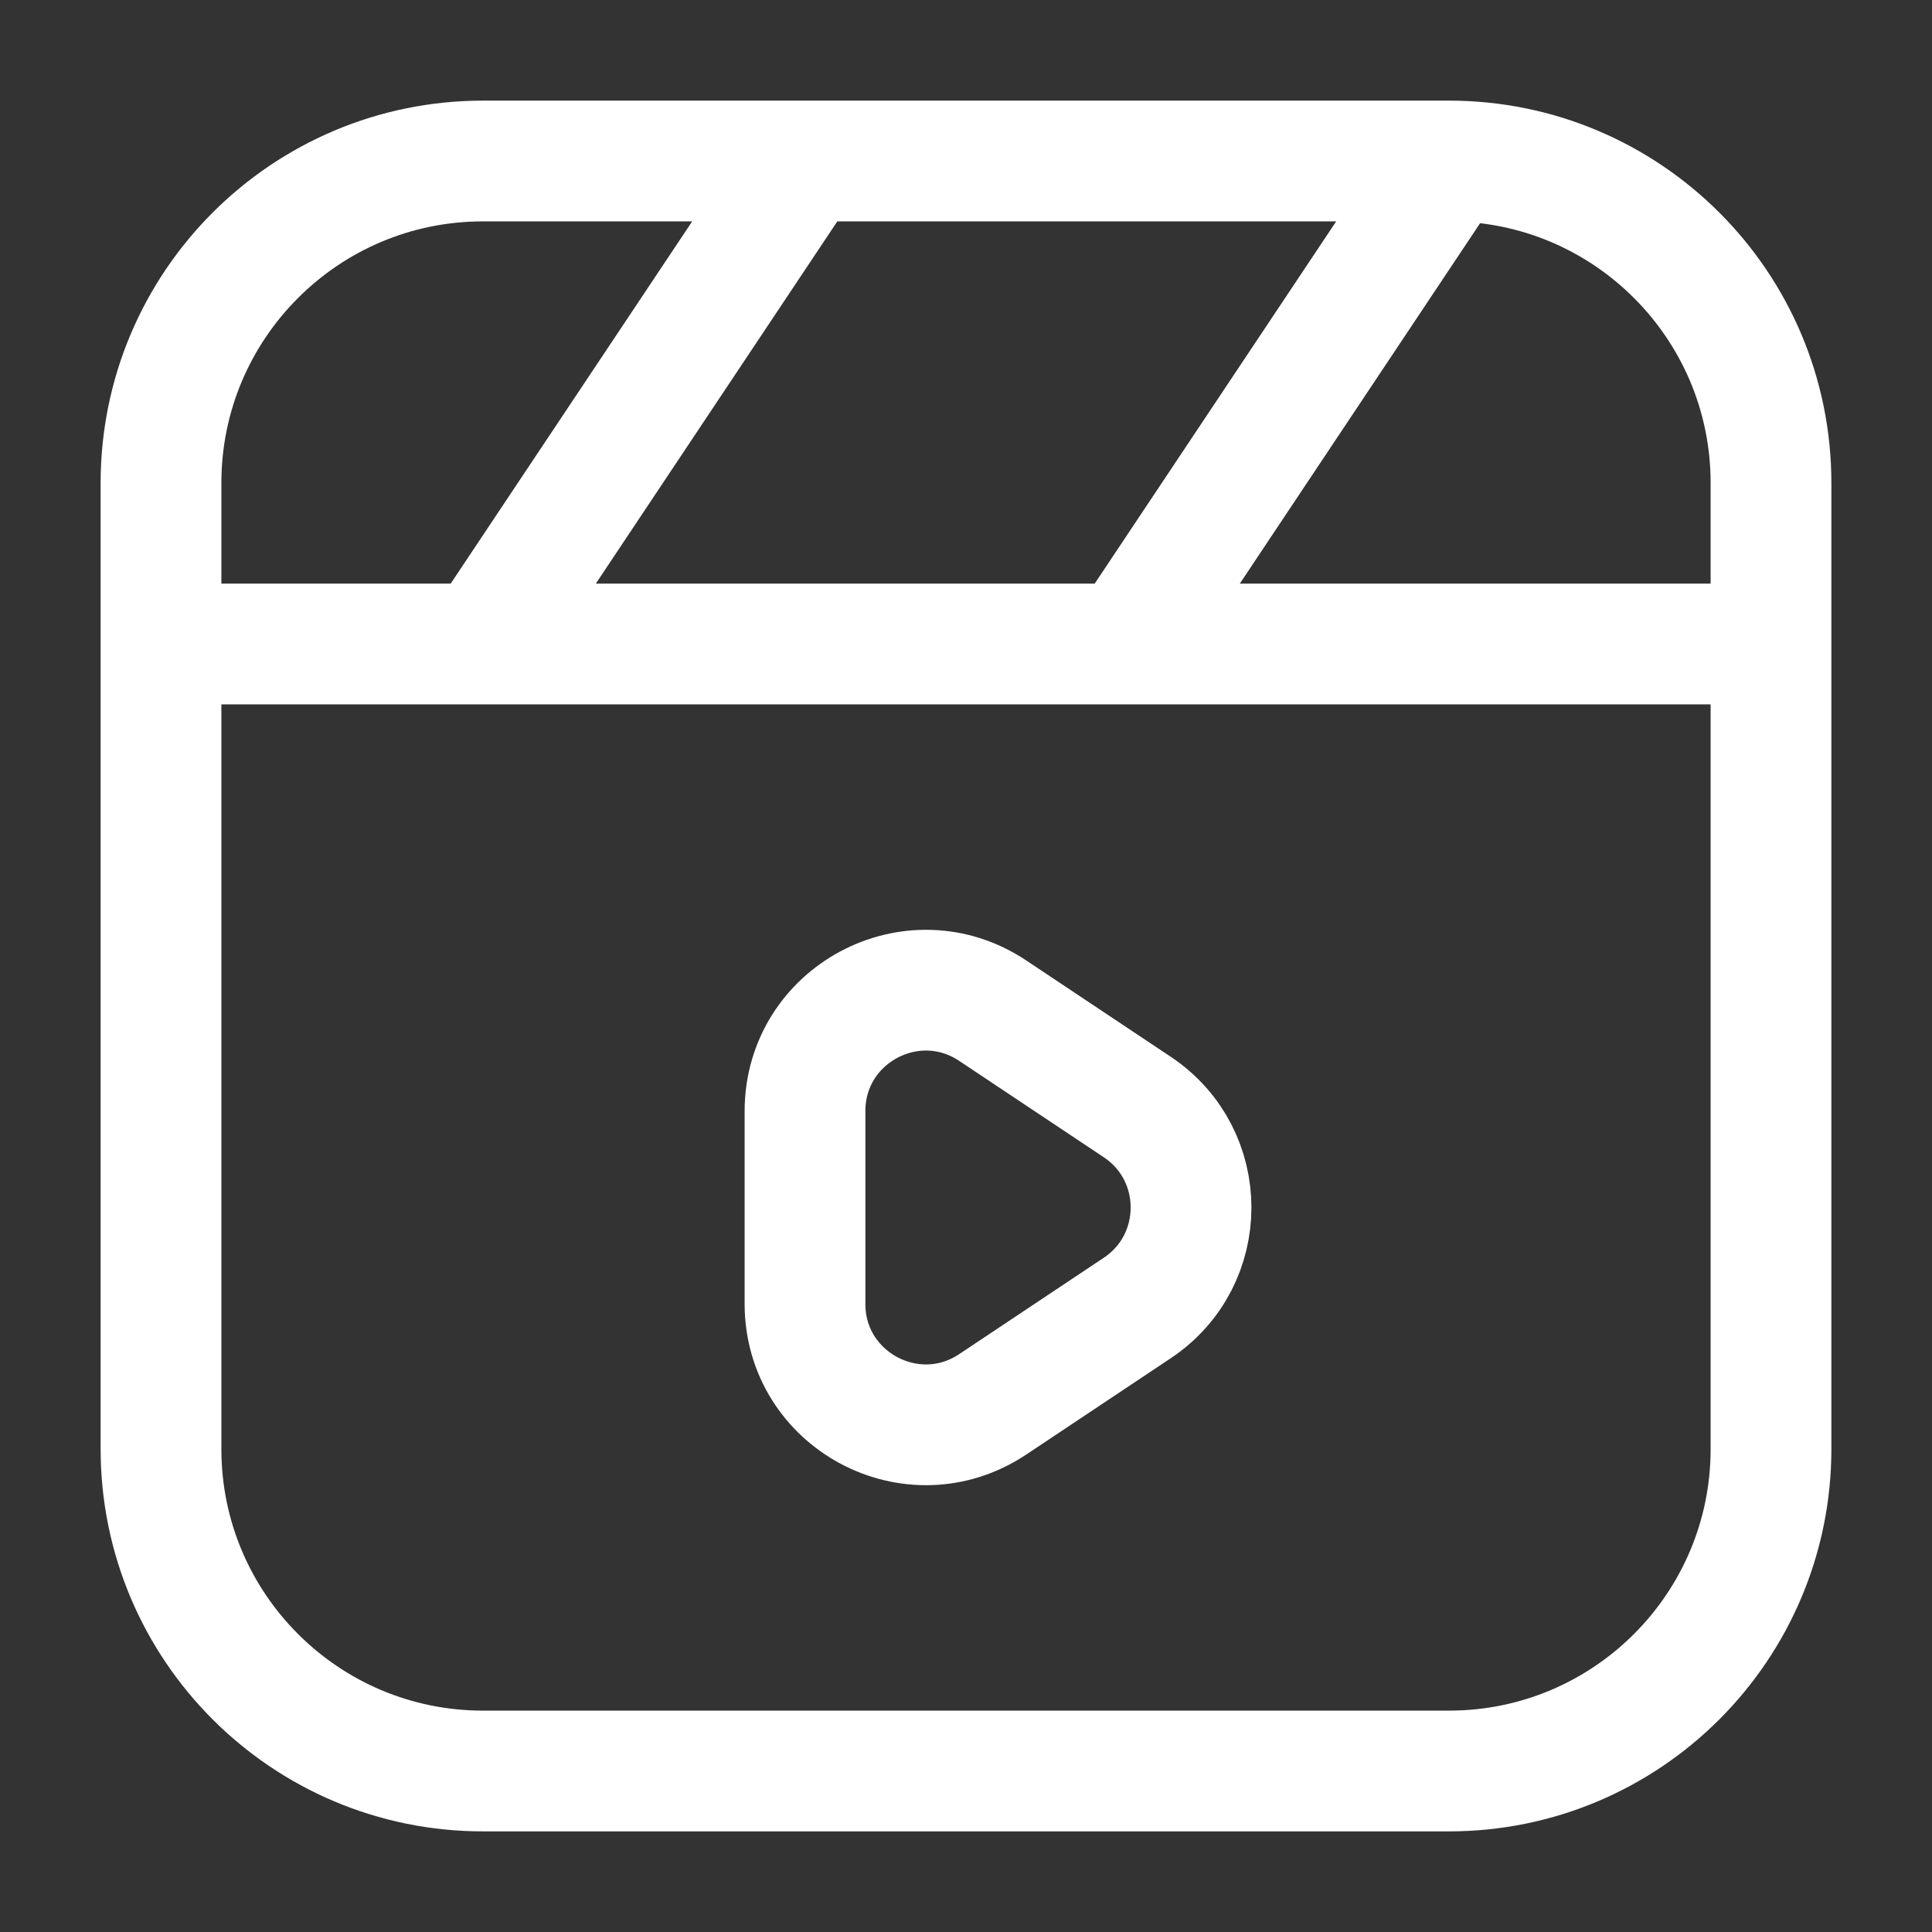 <svg width="24" height="24" viewBox="0 0 24 24" fill="none" xmlns="http://www.w3.org/2000/svg">
<rect x="0" y="0" width="24" height="24" fill="#333333" stroke="none"/>
<path d="M18 2H6C3.791 2 2 3.791 2 6V18C2 20.209 3.791 22 6 22H18C20.209 22 22 20.209 22 18V6C22 3.791 20.209 2 18 2ZM18 2L14 8M2 8H22M10 2L6 8M10 13.803V16.197C10 17.395 11.335 18.11 12.332 17.445L14.128 16.248C15.018 15.654 15.018 14.346 14.128 13.752L12.332 12.555C11.335 11.89 10 12.605 10 13.803Z" stroke="white" stroke-width="1.5" stroke-linejoin="round"/>
</svg>
